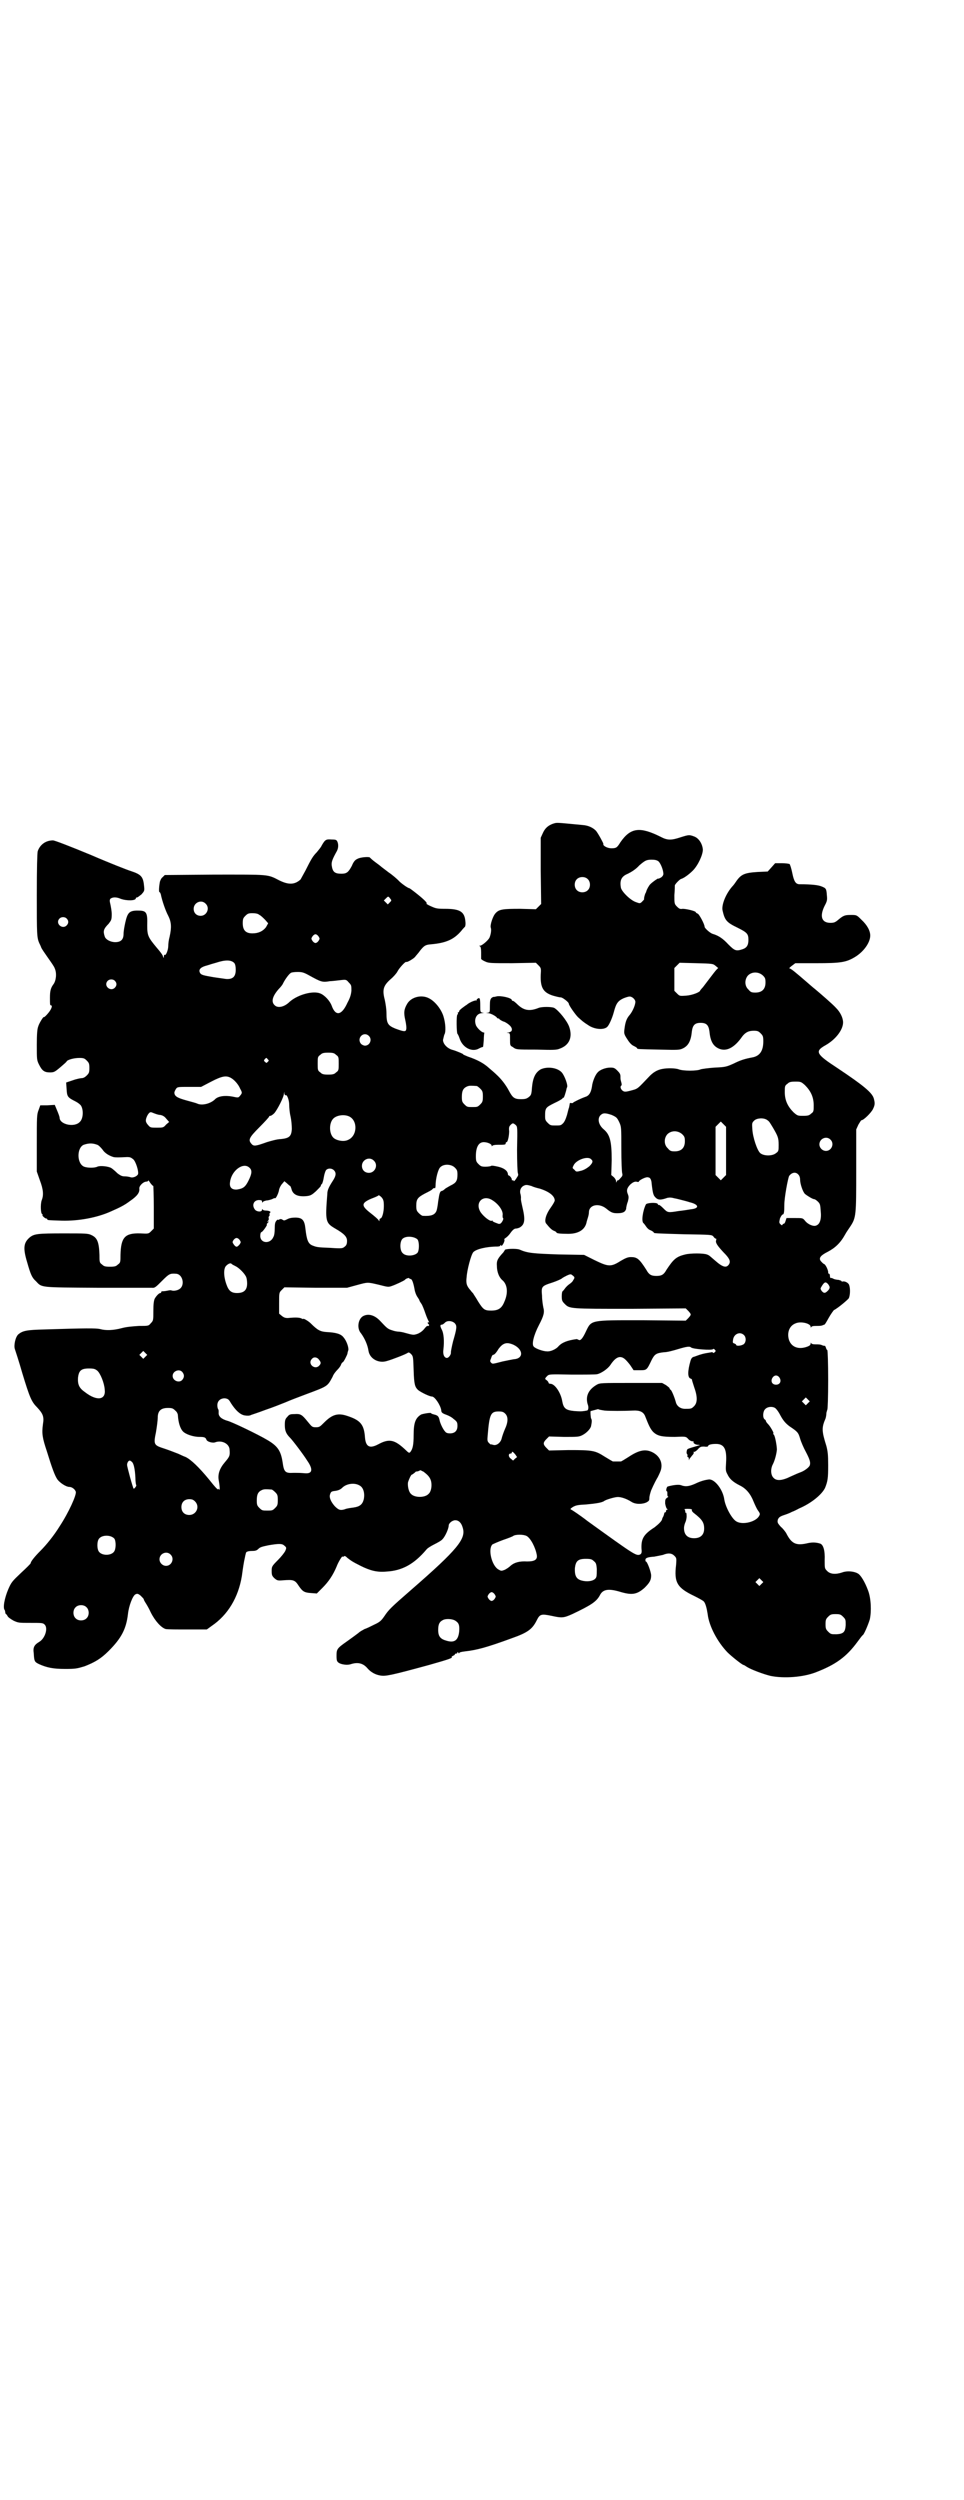 <?xml version="1.0" standalone="no"?>
<!DOCTYPE svg PUBLIC "-//W3C//DTD SVG 20010904//EN"
 "http://www.w3.org/TR/2001/REC-SVG-20010904/DTD/svg10.dtd">
<svg version="1.0" xmlns="http://www.w3.org/2000/svg"
 width="1100pt" height="2850pt" viewBox="0 0 1100 2850"
 preserveAspectRatio="xMidYMid meet">
<g transform="translate(0,2850) scale(0.5,-0.5)"
fill="#000000" stroke="none">
<path d="M1262 3822 c-11 -4 -18 -10 -23 -21 l-5 -11 0 -75 1 -76 -6 -6 -6 -6
-36 1 c-39 0 -48 -1 -56 -10 -6 -6 -13 -27 -11 -33 2 -5 0 -16 -3 -23 -3 -6
-17 -18 -21 -18 -3 0 -3 0 0 -2 1 -1 2 -5 2 -13 0 -7 0 -13 0 -15 0 -1 4 -4 9
-6 8 -4 13 -4 62 -4 l54 1 6 -6 c6 -6 6 -7 5 -22 -1 -29 6 -40 28 -47 7 -2 15
-4 18 -4 4 0 18 -11 18 -14 0 -4 15 -25 21 -31 10 -9 12 -11 23 -18 14 -10 36
-12 44 -4 4 4 11 19 15 34 5 19 9 25 22 31 5 2 11 4 14 4 6 0 13 -7 13 -12 0
-8 -7 -23 -13 -30 -7 -8 -10 -16 -12 -33 -1 -9 -1 -11 7 -23 5 -8 10 -13 15
-15 4 -2 7 -4 7 -5 0 -2 3 -2 51 -3 43 -1 46 -1 54 3 12 6 18 17 20 39 2 14 7
19 20 19 13 0 18 -5 20 -19 2 -22 8 -33 20 -39 18 -9 37 1 55 27 7 9 14 13 26
13 9 0 11 -1 16 -6 5 -5 6 -7 6 -18 0 -22 -8 -34 -26 -37 -16 -3 -26 -6 -42
-14 -16 -7 -18 -8 -43 -9 -14 -1 -29 -3 -32 -4 -8 -4 -40 -4 -50 0 -8 3 -27 3
-37 1 -12 -2 -22 -8 -32 -19 -23 -24 -24 -26 -35 -29 -18 -5 -20 -5 -25 -1 -4
4 -5 9 -2 11 1 1 1 3 0 7 -2 7 -2 7 -2 14 0 5 -2 8 -7 13 -6 6 -8 7 -16 7 -11
0 -24 -5 -29 -11 -6 -6 -12 -22 -13 -32 -2 -13 -6 -20 -13 -23 -12 -4 -30 -13
-30 -14 0 -1 -2 -1 -4 -1 -3 1 -4 0 -4 -3 0 -1 -1 -4 -1 -6 -1 -2 -3 -10 -5
-18 -3 -10 -6 -16 -9 -19 -5 -5 -6 -5 -17 -5 -11 0 -12 0 -18 6 -5 5 -6 7 -6
15 0 19 1 20 21 30 11 5 19 10 19 11 0 1 1 2 2 1 1 -1 6 15 7 21 0 1 1 2 1 3
3 3 -5 26 -12 34 -10 11 -33 14 -48 7 -12 -7 -18 -19 -20 -42 -1 -15 -2 -17
-7 -21 -5 -4 -8 -5 -18 -5 -15 0 -19 3 -28 20 -7 13 -17 26 -28 36 -3 3 -11
10 -17 15 -12 11 -27 19 -48 26 -7 3 -12 5 -11 5 3 0 -13 7 -23 10 -13 3 -23
14 -23 23 1 4 2 9 3 12 4 6 3 26 -2 42 -5 16 -19 34 -33 41 -17 9 -41 3 -50
-13 -7 -12 -8 -20 -4 -37 2 -9 3 -18 2 -21 -1 -6 -6 -5 -25 2 -17 7 -20 12
-20 35 0 9 -2 22 -4 31 -6 23 -3 32 14 47 6 5 13 13 15 17 4 8 18 23 20 22 1
-2 15 6 20 11 2 3 8 9 12 15 9 11 12 13 24 14 35 3 53 11 70 31 3 4 7 8 8 9 1
1 2 6 1 13 -2 22 -13 28 -47 28 -18 0 -21 1 -32 6 -7 3 -11 6 -10 6 4 0 -5 9
-20 21 -10 8 -18 14 -19 14 -3 0 -20 12 -25 18 -3 3 -13 12 -22 18 -9 7 -16
12 -17 13 -1 1 -6 5 -13 10 -7 5 -12 10 -13 11 -1 2 -21 1 -28 -3 -5 -2 -9 -6
-13 -16 -8 -15 -12 -18 -24 -18 -15 0 -20 4 -22 19 -1 8 2 15 12 33 3 6 4 14
1 21 -2 4 -3 5 -13 5 -13 1 -15 0 -23 -14 -1 -3 -7 -10 -11 -15 -9 -9 -13 -16
-26 -42 -5 -9 -10 -18 -11 -20 -13 -12 -27 -13 -49 -2 -27 14 -22 13 -147 13
l-114 -1 -5 -5 c-3 -2 -5 -7 -6 -10 -2 -10 -3 -24 -1 -24 1 0 2 -2 3 -5 3 -15
11 -38 17 -49 7 -14 8 -26 3 -48 -2 -7 -3 -16 -3 -21 0 -8 -5 -22 -8 -20 -1 1
-2 -1 -2 -3 0 -5 0 -5 -2 -1 0 3 -7 12 -14 20 -20 24 -22 28 -22 51 1 31 -2
34 -22 34 -19 0 -23 -5 -28 -27 -2 -9 -4 -20 -4 -26 0 -13 -6 -19 -19 -19 -11
0 -22 6 -24 13 -4 12 -3 17 9 29 6 8 7 9 7 22 0 7 -2 17 -3 22 -2 8 -2 10 0
13 5 4 14 4 23 0 13 -5 35 -5 35 1 0 1 1 2 3 2 1 0 5 3 10 7 6 7 7 8 6 17 -2
23 -6 28 -30 36 -7 2 -48 18 -92 37 -46 19 -82 33 -86 33 -17 0 -30 -10 -35
-25 -1 -6 -2 -36 -2 -100 0 -89 0 -97 6 -110 1 -2 3 -6 4 -9 1 -3 8 -13 15
-23 7 -10 15 -21 16 -25 5 -11 3 -28 -3 -36 -6 -8 -8 -15 -8 -30 0 -15 0 -18
2 -18 5 0 1 -10 -7 -19 -5 -6 -9 -9 -9 -8 0 3 -11 -14 -13 -22 -2 -5 -3 -18
-3 -41 0 -33 0 -35 5 -45 7 -14 12 -18 25 -18 9 0 11 1 24 12 7 6 14 12 14 13
2 4 17 8 29 8 10 0 12 -1 17 -6 5 -5 6 -7 6 -17 0 -10 -1 -12 -6 -17 -4 -4 -8
-6 -11 -6 -3 0 -13 -2 -21 -5 l-15 -5 1 -15 c1 -17 2 -19 20 -28 6 -3 11 -7
13 -10 6 -10 5 -30 -3 -37 -12 -13 -46 -6 -46 10 0 2 -3 10 -6 17 l-5 12 -17
-1 -16 0 -4 -11 c-4 -10 -4 -16 -4 -76 l0 -64 7 -20 c8 -21 9 -34 4 -46 -3
-10 -2 -29 1 -31 2 -1 2 -2 1 -2 -1 0 0 -2 2 -4 2 -2 5 -4 6 -4 2 0 3 -1 3 -2
0 -2 2 -2 33 -3 39 -1 81 7 112 21 23 10 32 15 44 24 16 11 22 19 21 28 -1 6
9 16 16 16 2 0 4 1 4 2 0 2 2 0 5 -5 3 -4 6 -7 7 -7 0 0 1 -22 1 -48 l0 -49
-6 -6 c-6 -6 -6 -6 -25 -5 -35 1 -44 -9 -45 -49 0 -16 0 -18 -6 -22 -4 -4 -7
-5 -18 -5 -11 0 -14 1 -18 5 -6 4 -6 6 -6 22 -1 29 -5 39 -18 45 -8 4 -13 4
-64 4 -59 0 -67 -1 -77 -9 -14 -12 -16 -24 -6 -57 8 -28 11 -35 20 -43 14 -15
8 -14 140 -15 65 0 122 0 125 0 6 -1 9 2 23 16 16 16 18 17 32 16 14 -1 20
-23 10 -33 -5 -5 -15 -7 -21 -5 -1 1 -6 0 -11 -1 -5 -1 -10 -1 -11 -1 0 0 -1
-1 -1 -2 0 -1 -1 -2 -2 -2 -3 0 -9 -6 -13 -13 -2 -5 -3 -12 -3 -28 0 -21 0
-22 -6 -28 -5 -6 -5 -6 -27 -6 -15 -1 -28 -2 -39 -5 -19 -5 -36 -6 -50 -2 -9
2 -33 2 -126 -1 -42 -1 -50 -3 -60 -11 -7 -6 -11 -26 -8 -34 1 -3 9 -27 17
-55 17 -56 21 -65 34 -78 13 -14 16 -21 13 -38 -3 -22 -1 -32 9 -62 12 -39 18
-55 24 -64 6 -8 20 -17 27 -17 6 0 13 -5 15 -11 2 -7 -16 -47 -37 -79 -13 -21
-30 -42 -44 -56 -12 -12 -22 -24 -22 -28 0 -1 -10 -11 -22 -22 -20 -19 -22
-21 -29 -37 -9 -21 -13 -44 -8 -48 0 -1 1 -3 1 -5 0 -2 1 -4 2 -4 0 0 2 -2 3
-4 1 -3 7 -7 14 -11 11 -5 12 -5 39 -5 26 0 28 0 32 -4 8 -8 1 -31 -12 -39
-12 -7 -15 -13 -13 -26 1 -19 2 -20 12 -25 18 -8 32 -11 60 -11 24 0 27 1 44
6 23 9 37 17 55 35 29 29 40 50 44 84 2 19 11 42 17 45 4 2 6 2 12 -3 4 -4 7
-7 7 -8 0 -1 2 -5 4 -8 2 -3 8 -13 12 -22 10 -20 24 -35 34 -38 4 -1 26 -1 50
-1 l44 0 11 8 c37 25 61 65 69 114 1 8 3 22 5 33 2 10 4 20 5 21 2 2 7 3 13 3
8 0 11 1 15 5 4 4 9 5 23 8 24 4 31 4 36 -1 5 -4 5 -5 2 -12 -2 -4 -9 -13 -17
-21 -14 -14 -14 -15 -14 -25 0 -9 1 -11 6 -16 6 -5 7 -6 19 -5 25 2 28 1 37
-13 9 -13 13 -15 28 -16 l13 -1 13 13 c14 14 24 29 32 48 4 11 14 27 14 23 0
-1 1 -1 3 1 2 1 4 0 8 -4 8 -6 10 -8 30 -18 22 -11 38 -15 59 -13 36 2 63 17
91 50 2 3 10 8 18 12 8 4 17 9 19 12 6 6 14 24 14 31 0 5 8 12 15 12 8 0 14
-6 17 -17 8 -25 -11 -49 -118 -142 -46 -40 -51 -45 -61 -60 -7 -10 -10 -13
-23 -19 -8 -4 -18 -9 -22 -10 -3 -2 -10 -5 -14 -9 -4 -3 -16 -12 -26 -19 -23
-16 -24 -18 -24 -33 0 -11 1 -13 5 -16 6 -4 20 -6 28 -3 16 5 28 2 38 -10 7
-8 17 -14 29 -16 12 -2 23 0 111 24 46 13 54 16 52 18 -1 1 1 2 3 3 2 1 4 2 4
3 0 1 1 2 3 2 2 0 3 1 3 3 0 1 1 1 2 -1 1 -2 2 -2 2 -1 0 2 5 3 13 4 26 3 47
8 107 30 37 13 47 21 57 41 7 14 10 15 34 10 23 -5 27 -5 47 4 42 20 55 28 63
43 7 14 20 16 49 7 25 -7 36 -5 53 10 11 11 15 17 15 28 0 8 -9 32 -12 32 -1
0 -1 2 -1 4 0 4 5 6 20 7 6 1 15 3 20 4 12 5 20 4 26 -2 5 -5 5 -6 4 -20 -5
-41 2 -53 42 -72 10 -5 19 -10 21 -12 4 -4 7 -16 9 -29 3 -27 22 -63 45 -87 9
-9 34 -29 37 -29 1 0 4 -2 7 -4 9 -6 38 -17 55 -21 30 -6 73 -3 102 8 47 18
71 36 96 70 6 8 11 15 12 15 3 2 12 23 16 36 4 18 3 48 -4 66 -7 19 -17 36
-24 39 -9 5 -25 6 -35 2 -15 -5 -27 -4 -34 3 -6 6 -6 6 -6 25 1 22 -3 36 -11
38 -10 3 -19 3 -31 0 -24 -5 -34 0 -46 24 -2 3 -7 10 -12 14 -8 9 -8 10 -7 16
2 5 4 7 12 10 6 2 15 5 20 8 6 2 13 6 17 8 28 12 52 32 59 47 6 15 7 22 7 51
0 25 -1 32 -4 44 -11 35 -11 42 -2 63 1 3 2 9 2 13 1 4 2 7 2 7 1 0 2 31 2 68
0 37 -1 68 -2 68 -1 0 -2 2 -3 5 -1 3 -2 5 -3 5 0 -1 -3 0 -6 1 -3 2 -9 2 -15
2 -6 0 -9 1 -10 3 0 2 -1 1 -1 -1 0 -3 -2 -5 -7 -7 -21 -8 -38 -1 -43 17 -4
16 2 31 16 36 11 5 34 0 34 -8 0 -2 1 -3 1 -1 1 2 4 3 10 3 6 0 12 0 15 1 3 1
5 2 5 2 1 -1 5 6 10 15 5 9 11 17 12 18 10 5 32 24 34 27 3 6 4 21 1 30 -2 6
-11 10 -16 8 -1 0 -2 1 -2 2 0 0 -3 1 -6 2 -3 0 -8 1 -11 2 -3 2 -7 3 -7 2 -1
0 -2 2 -2 5 0 3 -1 5 -2 5 -1 0 -2 1 -2 2 1 4 -5 18 -9 20 -3 1 -6 5 -8 7 -5
7 0 13 16 21 17 9 29 20 40 40 2 4 7 11 11 17 14 21 14 26 14 129 l0 93 5 11
c3 5 6 10 7 10 5 0 22 17 26 25 5 10 5 14 2 25 -4 13 -23 29 -83 69 -49 32
-52 38 -27 52 23 13 40 35 40 52 0 10 -6 23 -16 33 -7 8 -36 33 -48 43 -4 3
-13 11 -20 17 -22 19 -35 30 -38 30 -2 0 1 3 5 6 l8 6 47 0 c57 0 69 2 89 14
20 12 35 33 35 49 0 11 -7 24 -20 36 -11 11 -11 11 -24 11 -14 0 -17 -1 -29
-11 -7 -6 -10 -7 -18 -7 -20 0 -25 15 -13 39 6 11 6 14 5 24 -1 15 -2 16 -12
20 -7 3 -22 5 -50 5 -9 0 -13 6 -17 26 -2 10 -5 19 -6 20 -2 1 -10 2 -18 2
l-15 0 -8 -9 -9 -10 -23 -1 c-30 -2 -38 -5 -50 -23 -2 -3 -5 -7 -6 -8 -16 -17
-27 -44 -24 -57 5 -22 9 -27 34 -39 22 -11 25 -14 25 -28 0 -12 -4 -18 -13
-21 -15 -5 -18 -4 -33 11 -12 13 -22 20 -36 24 -6 2 -18 13 -18 16 0 6 -13 30
-16 30 -2 1 -4 2 -4 3 0 3 -22 8 -30 8 -6 -1 -8 0 -13 5 -6 6 -6 7 -6 26 1 11
1 21 1 22 0 3 11 14 14 15 5 1 17 9 27 19 12 12 23 36 23 48 -1 13 -9 26 -20
30 -11 4 -12 4 -31 -2 -21 -7 -30 -7 -45 1 -48 24 -69 21 -92 -12 -8 -13 -10
-14 -21 -14 -9 0 -20 6 -18 10 0 2 -12 24 -17 30 -7 7 -17 12 -30 13 -64 6
-58 6 -68 3z m241 -86 c5 -5 11 -20 11 -29 -1 -4 -3 -6 -6 -8 -4 -2 -6 -3 -6
-2 0 1 -12 -7 -18 -13 -3 -3 -8 -12 -9 -16 0 -1 -1 -2 -1 -3 -2 -2 -5 -14 -4
-15 0 -1 -2 -3 -5 -6 -4 -4 -5 -4 -13 -1 -13 4 -33 24 -35 33 -3 17 1 26 16
32 8 4 18 10 26 19 13 11 16 13 28 13 8 0 12 -1 16 -4z m-162 -40 c7 -6 7 -19
1 -25 -6 -7 -19 -7 -25 -1 -7 6 -7 19 -1 25 6 7 19 7 25 1z m-451 -44 c4 -5 4
-5 -1 -10 l-4 -4 -4 4 -5 5 4 4 c6 6 6 6 10 1z m-421 -12 c11 -10 3 -28 -11
-28 -9 0 -16 6 -16 16 0 14 17 22 27 12z m123 -26 c3 -1 9 -7 13 -11 l7 -8 -5
-9 c-7 -9 -17 -14 -31 -14 -15 0 -22 7 -22 23 0 10 1 12 6 17 5 5 7 6 16 6 7
0 13 -1 16 -4z m-440 -8 c5 -5 5 -11 0 -16 -10 -10 -27 5 -16 16 4 4 12 4 16
0z m575 -41 c3 -5 3 -5 0 -10 -2 -3 -5 -5 -7 -5 -2 0 -5 2 -7 5 -3 5 -3 5 0
10 2 3 5 5 7 5 2 0 5 -2 7 -5z m-192 -61 c2 -3 3 -8 3 -15 0 -16 -7 -22 -22
-21 -1 0 -13 2 -28 4 -23 4 -28 5 -31 9 -5 8 0 14 16 18 6 2 16 5 20 6 21 7
35 7 42 -1z m1098 -6 l6 -5 -4 -4 c-2 -2 -9 -11 -15 -19 -6 -8 -13 -17 -16
-21 -3 -3 -6 -7 -6 -7 0 -4 -18 -11 -32 -12 -15 -1 -15 -1 -21 5 l-6 6 0 26 0
26 6 6 6 6 38 -1 c37 -1 38 -1 44 -6z m-929 -21 c29 -16 31 -17 49 -14 3 0 13
1 21 2 16 2 16 2 22 -5 6 -6 6 -7 6 -19 -1 -9 -3 -16 -9 -27 -13 -29 -27 -32
-36 -7 -4 11 -16 24 -26 28 -17 7 -52 -3 -70 -19 -12 -12 -27 -15 -34 -8 -9 8
-5 21 9 37 4 4 9 10 10 13 5 10 14 22 18 24 1 1 8 2 15 2 10 0 14 -1 25 -7z
m1037 -1 c5 -5 6 -7 6 -16 0 -15 -8 -23 -23 -23 -9 0 -11 1 -16 7 -9 8 -9 23
-1 32 9 9 24 9 34 0z m-1479 -12 c5 -5 5 -11 0 -16 -10 -10 -27 5 -16 16 4 4
12 4 16 0z m580 -126 c8 -8 2 -22 -9 -22 -3 0 -7 2 -9 4 -11 13 6 30 18 18z
m-75 -43 c6 -4 6 -6 6 -20 0 -14 0 -16 -6 -20 -4 -4 -7 -5 -18 -5 -11 0 -14 1
-18 5 -6 4 -6 6 -6 20 0 14 0 16 6 20 4 4 7 5 18 5 11 0 14 -1 18 -5z m-156
-10 c3 -3 3 -3 0 -6 -3 -3 -3 -3 -6 0 -3 2 -3 3 -1 6 4 4 4 4 7 0z m-85 -42
c8 -4 18 -15 22 -25 5 -9 5 -10 0 -16 -4 -5 -4 -5 -18 -2 -17 3 -33 1 -40 -7
-11 -10 -30 -14 -40 -9 -2 1 -13 4 -24 7 -22 6 -28 10 -28 18 0 2 2 6 4 9 3 4
5 4 30 4 l27 0 23 12 c25 13 34 14 44 9z m1311 -17 c13 -13 20 -27 20 -46 0
-13 0 -15 -6 -19 -4 -4 -7 -5 -18 -5 -12 0 -13 0 -22 8 -13 13 -20 27 -20 46
0 13 0 15 6 19 4 4 7 5 18 5 12 0 13 0 22 -8z m-749 -2 c1 0 5 -3 8 -6 5 -5 6
-7 6 -18 0 -11 -1 -13 -6 -18 -6 -6 -7 -6 -18 -6 -11 0 -12 0 -18 6 -5 5 -6 7
-6 17 0 14 3 20 12 24 5 2 8 2 22 1z m-436 -21 c3 2 8 -11 8 -22 0 -6 1 -18 3
-26 2 -9 3 -21 3 -29 -1 -17 -6 -21 -25 -23 -8 0 -22 -4 -32 -7 -25 -9 -30
-10 -35 -4 -8 9 -6 14 18 38 12 12 22 23 22 24 0 1 1 2 3 2 2 0 6 3 9 6 7 8
22 37 22 45 l1 4 0 -5 c1 -2 2 -4 3 -3z m-286 -45 c5 -1 9 -3 13 -8 l7 -8 -7
-6 c-6 -7 -7 -7 -21 -7 -14 0 -15 0 -20 6 -3 3 -5 7 -5 9 -1 4 3 14 7 18 3 3
4 3 11 0 5 -2 11 -4 15 -4z m1030 0 c11 -5 12 -6 17 -16 5 -11 5 -11 5 -62 0
-27 1 -52 2 -55 1 -4 1 -6 -4 -11 -3 -4 -6 -6 -6 -5 0 1 -1 0 -2 -2 -2 -4 -2
-4 -2 0 0 2 -2 6 -5 9 l-6 5 1 34 c0 43 -4 58 -18 70 -12 10 -15 24 -8 32 6 6
11 6 26 1z m-600 -3 c21 -9 20 -45 -2 -54 -10 -5 -28 -1 -34 6 -9 10 -9 32 0
42 7 8 24 11 36 6z m954 -8 c6 -4 6 -5 14 -18 11 -19 13 -23 13 -39 0 -13 0
-15 -6 -19 -8 -7 -28 -7 -36 0 -7 6 -17 36 -18 54 -1 14 -1 15 4 20 6 6 21 7
29 2z m-93 -71 l0 -55 -6 -6 -6 -6 -6 6 -6 6 0 55 0 55 6 6 6 6 6 -6 6 -6 0
-55z m-480 59 c4 -4 4 -5 3 -56 0 -29 1 -53 2 -54 1 -3 1 -5 -2 -9 -4 -7 -8
-11 -8 -8 0 1 -1 2 -2 1 -1 -1 -2 0 -2 2 0 3 -5 9 -7 9 -1 0 -2 2 -2 4 -1 7
-9 13 -22 16 -9 2 -15 3 -16 2 -1 -1 -7 -2 -13 -2 -9 0 -11 1 -16 6 -5 5 -6 7
-6 18 0 20 6 32 18 32 8 0 18 -4 18 -8 0 -2 0 -2 2 0 1 1 5 2 12 2 15 0 18 0
18 3 0 2 1 3 2 3 3 0 6 15 6 25 -1 8 0 11 3 14 5 5 6 5 12 0z m380 -21 c5 -5
6 -7 6 -16 0 -15 -8 -23 -23 -23 -9 0 -11 1 -16 7 -9 8 -9 23 -1 32 9 9 24 9
34 0z m338 -12 c10 -9 3 -26 -10 -26 -8 0 -15 7 -15 15 0 13 16 20 25 11z
m-1673 -12 c3 -1 8 -6 12 -11 5 -8 15 -14 25 -17 4 -1 12 -1 31 0 7 0 9 -1 14
-5 6 -5 13 -28 11 -34 -2 -5 -12 -9 -17 -7 -3 1 -9 2 -13 2 -6 0 -9 1 -17 7
-5 5 -11 10 -14 12 -7 4 -26 6 -32 3 -6 -3 -22 -3 -30 0 -17 7 -17 43 -1 50
12 4 20 4 31 0z m1127 -33 c5 -4 4 -8 -4 -16 -5 -4 -11 -8 -18 -10 -12 -3 -12
-3 -16 2 -5 4 -5 4 -2 10 6 13 33 22 40 14z m-496 -3 c11 -10 3 -28 -11 -28
-9 0 -16 6 -16 16 0 14 17 22 27 12z m185 -16 c5 -5 6 -7 6 -16 0 -14 -3 -19
-16 -25 -5 -3 -11 -6 -13 -8 -2 -2 -5 -4 -6 -4 -5 -1 -6 -4 -9 -24 -1 -10 -3
-20 -4 -22 -4 -9 -12 -12 -31 -11 -2 0 -6 3 -9 6 -5 5 -6 7 -6 17 0 15 3 19
20 28 8 4 16 8 17 10 2 2 4 3 5 2 1 -1 2 2 2 5 0 17 6 39 11 43 8 8 25 7 33
-1z m-469 0 c7 -6 6 -14 -2 -30 -7 -14 -12 -18 -26 -20 -12 -1 -18 5 -16 17 3
26 30 46 44 33z m193 -6 c6 -6 5 -13 -3 -25 -9 -14 -12 -21 -12 -29 -5 -63 -4
-66 18 -79 21 -12 27 -19 27 -28 0 -6 -1 -10 -5 -13 -5 -4 -5 -5 -33 -3 -30 1
-32 2 -40 5 -11 4 -14 13 -17 39 -2 19 -7 25 -23 25 -7 0 -14 -1 -19 -4 -6 -3
-7 -3 -10 -1 -3 2 -5 2 -7 1 -2 -1 -4 -2 -4 -1 0 1 -2 0 -3 -2 -3 -3 -4 -7 -4
-18 0 -8 -1 -16 -3 -19 -7 -17 -30 -15 -30 2 0 5 1 9 3 9 3 1 14 17 12 17 -1
0 0 2 2 4 3 3 3 4 1 3 -3 -2 -3 -1 0 2 1 1 2 4 1 6 0 2 0 3 1 4 1 1 2 3 1 4 0
2 0 3 1 4 4 2 -2 5 -9 5 -4 0 -7 1 -8 3 0 1 -1 1 -1 -1 0 -6 -12 -5 -16 0 -8
10 -3 22 9 22 5 0 7 -1 7 -3 0 -3 1 -3 2 -2 0 2 4 3 8 4 4 0 10 2 13 3 3 2 7
3 7 2 2 0 8 12 9 20 1 4 4 10 7 13 l5 6 6 -5 c3 -3 7 -6 7 -6 1 0 2 -3 3 -6 3
-14 15 -19 35 -17 9 1 12 3 21 11 6 6 11 11 11 12 0 1 1 4 3 5 1 2 3 8 4 15 1
6 3 13 5 16 4 5 13 5 18 0z m1060 -10 c3 -3 4 -8 4 -12 0 -9 6 -27 11 -32 6
-5 18 -12 21 -12 2 0 6 -3 9 -6 5 -5 5 -8 6 -21 2 -19 -2 -30 -10 -33 -6 -3
-19 2 -26 11 -5 6 -5 6 -23 6 l-19 0 -2 -6 c-1 -4 -3 -7 -4 -7 -2 0 -3 -1 -3
-2 -1 -2 -2 -2 -5 1 -3 3 -3 4 -1 13 2 5 5 9 6 9 3 0 4 5 4 23 0 15 8 59 11
65 6 8 15 10 21 3z m-338 -9 c1 -1 3 -6 3 -10 3 -26 4 -29 11 -35 5 -4 11 -4
25 1 5 1 9 1 16 -1 6 -1 13 -3 17 -4 4 -1 12 -3 18 -5 21 -5 23 -14 3 -16 -6
-1 -18 -3 -28 -4 -25 -4 -25 -4 -35 6 -5 5 -9 8 -10 8 -1 -1 -2 0 -3 2 -1 4
-25 3 -27 -1 -7 -14 -11 -40 -5 -43 1 -1 4 -5 6 -8 2 -3 6 -7 10 -8 4 -2 7 -4
7 -5 0 -2 3 -2 69 -4 63 -1 63 -1 67 -5 2 -3 4 -5 6 -5 1 0 1 -2 0 -5 -1 -5 4
-12 17 -26 13 -13 17 -20 13 -27 -6 -10 -15 -7 -32 8 -13 11 -13 12 -19 14 -8
3 -37 3 -49 0 -21 -5 -27 -11 -43 -35 -6 -11 -11 -14 -23 -14 -12 0 -17 3 -23
14 -16 25 -21 29 -35 29 -7 0 -12 -2 -24 -9 -22 -14 -28 -13 -59 2 l-24 12
-58 1 c-58 2 -71 3 -89 11 -7 3 -34 2 -34 -1 0 -1 -2 -3 -3 -5 -13 -14 -16
-19 -15 -31 0 -14 5 -27 14 -34 10 -10 12 -28 3 -48 -6 -15 -14 -20 -30 -20
-15 0 -18 2 -30 21 -5 9 -11 17 -11 18 -1 1 -4 4 -6 7 -9 10 -11 16 -9 31 1
16 10 50 15 56 6 7 30 13 55 13 4 0 7 1 7 3 0 1 1 1 2 -1 1 -1 2 0 5 5 2 4 3
8 2 9 -1 1 1 2 2 3 2 1 8 6 12 12 5 7 9 10 12 10 2 0 7 1 10 3 11 7 12 18 5
47 -2 9 -4 18 -3 19 0 1 0 5 -1 9 -3 9 1 17 8 20 4 2 7 2 17 -1 6 -3 15 -5 19
-6 22 -7 34 -17 34 -27 0 -2 -4 -9 -9 -16 -11 -15 -15 -30 -11 -36 8 -10 13
-15 18 -17 3 -1 6 -3 6 -4 0 -2 9 -3 27 -3 24 0 39 10 42 28 1 3 2 7 3 10 1 3
2 8 2 11 0 17 22 22 39 9 12 -10 16 -11 26 -11 13 0 18 3 20 10 0 4 2 12 4 17
2 8 2 11 0 16 -4 9 -2 15 6 23 6 5 9 6 13 6 3 -1 6 -1 6 0 0 3 14 10 19 10 3
0 6 -1 7 -3z m-608 -63 c0 -14 -4 -28 -8 -28 -1 0 -2 -2 -2 -3 0 -4 0 -4 -2
-1 -1 2 -9 9 -18 16 -22 17 -22 23 1 33 8 3 15 6 16 7 1 2 4 0 8 -4 4 -5 5 -8
5 -20z m247 14 c15 -9 26 -25 24 -35 0 -3 0 -6 1 -6 2 -1 -1 -8 -5 -12 -1 -1
-4 -2 -6 -1 -11 4 -13 5 -13 7 0 1 -1 1 -1 0 -4 -3 -19 9 -26 19 -14 22 5 41
26 28z m-170 -90 c4 -6 4 -24 0 -30 -7 -8 -27 -9 -34 -1 -7 6 -7 27 0 33 8 7
27 5 34 -2z m-406 -1 c3 -5 3 -5 0 -10 -6 -7 -8 -7 -13 -1 -4 6 -4 6 -1 11 5
6 9 6 14 0z m-18 -55 c1 -1 5 -3 9 -5 8 -4 21 -17 24 -25 1 -2 2 -9 2 -14 0
-15 -7 -22 -23 -22 -13 0 -19 5 -24 19 -7 19 -7 37 -1 43 6 6 11 7 13 4z m779
-37 c-1 -3 -6 -7 -9 -9 -3 -2 -8 -7 -10 -10 -2 -3 -5 -6 -5 -6 -1 0 -2 -5 -2
-11 0 -10 1 -12 7 -18 11 -11 12 -11 150 -11 l126 1 6 -6 c7 -8 7 -8 0 -16
l-6 -6 -99 1 c-120 0 -116 1 -129 -26 -7 -15 -12 -21 -16 -19 -2 1 -4 2 -5 2
-22 -3 -34 -8 -42 -17 -5 -6 -18 -12 -26 -11 -8 0 -26 6 -30 11 -5 5 0 26 12
49 11 21 13 29 10 40 -1 5 -3 17 -3 27 -2 21 -1 22 24 30 9 3 18 7 21 9 2 2 8
5 12 7 9 4 9 3 13 0 5 -4 5 -5 1 -11z m-371 3 c3 0 6 -7 9 -23 1 -7 4 -14 6
-17 2 -3 4 -6 5 -8 0 -2 3 -6 5 -9 2 -3 6 -13 9 -22 3 -9 7 -17 8 -19 1 -2 1
-2 0 -1 -2 1 -3 0 -3 -1 0 -1 1 -2 2 -3 1 -1 2 -2 1 -3 -1 -1 -2 -2 -3 -1 -1
1 -5 -3 -8 -7 -4 -5 -10 -9 -15 -11 -9 -3 -10 -3 -28 2 -6 2 -14 3 -16 3 -2 0
-9 1 -14 3 -10 3 -12 5 -27 21 -13 14 -28 18 -40 11 -11 -7 -14 -28 -4 -39 8
-11 15 -26 17 -40 3 -18 23 -29 42 -23 11 3 45 16 48 19 2 1 4 0 7 -3 5 -5 5
-7 6 -37 1 -33 3 -38 10 -45 6 -5 26 -15 32 -15 6 0 19 -19 21 -31 0 -5 2 -7
10 -10 6 -2 14 -6 18 -10 8 -6 9 -8 9 -16 0 -11 -6 -17 -17 -17 -5 0 -9 1 -11
4 -5 5 -12 20 -13 27 -2 8 -4 10 -12 12 -4 1 -7 2 -7 3 0 2 -18 -1 -23 -3 -13
-8 -17 -19 -17 -47 0 -22 -2 -32 -8 -39 -2 -2 -4 -1 -8 3 -27 26 -39 29 -65
15 -19 -10 -28 -6 -30 15 -2 30 -10 40 -41 50 -21 7 -34 3 -52 -15 -10 -10
-11 -11 -19 -11 -9 0 -9 1 -19 13 -13 16 -16 18 -30 17 -10 0 -12 -1 -16 -6
-5 -5 -6 -8 -6 -19 0 -13 3 -20 12 -29 6 -6 31 -39 39 -52 14 -20 12 -30 -4
-29 -13 1 -12 1 -28 1 -18 -1 -21 2 -24 24 -4 26 -11 37 -35 51 -20 12 -82 42
-92 44 -13 4 -20 10 -19 19 0 3 0 6 -1 7 -1 1 -2 5 -2 9 0 10 7 16 17 16 7 -1
9 -2 14 -11 11 -17 21 -26 31 -28 6 -1 12 -1 15 1 3 1 18 6 34 12 15 5 35 13
45 17 9 4 30 12 46 18 51 19 49 18 61 40 2 6 8 13 11 16 3 3 7 8 8 11 1 3 3 6
4 6 2 0 10 16 11 20 0 2 1 5 2 8 1 6 -4 21 -11 29 -6 8 -18 11 -38 12 -15 1
-21 4 -37 20 -5 5 -17 12 -17 10 0 -1 -2 0 -4 1 -4 2 -12 3 -31 1 -6 0 -9 1
-14 5 l-6 5 0 24 c0 24 0 24 6 30 l6 6 72 -1 71 0 22 6 c26 7 24 7 50 1 20 -5
22 -6 30 -3 9 3 28 12 30 14 2 3 9 5 10 4 0 -1 1 -2 3 -2z m956 -17 c1 -3 0
-6 -4 -10 -6 -6 -9 -6 -14 0 -3 5 -3 5 0 10 6 10 9 11 13 7 2 -1 4 -5 5 -7z
m-855 -84 c5 -6 5 -10 -4 -41 -3 -12 -5 -23 -5 -25 1 -5 -5 -13 -9 -13 -6 0
-10 8 -8 20 2 18 1 36 -4 45 -4 8 -4 11 1 11 1 0 4 2 6 4 5 6 17 5 23 -1z
m660 -27 c5 -5 5 -15 0 -20 -4 -4 -18 -6 -18 -2 0 1 -2 2 -4 3 -4 1 -4 2 -3 9
2 13 16 19 25 10z m-526 -22 c23 -11 23 -32 0 -33 -5 -1 -16 -3 -25 -5 -23 -6
-23 -6 -26 -3 -3 3 -3 4 0 11 1 4 3 7 4 7 3 0 7 4 13 14 10 13 18 16 34 9z
m405 -6 c4 -4 48 -7 50 -4 1 1 3 1 4 -1 3 -3 3 -3 0 -6 -2 -2 -3 -2 -4 -1 -1
1 -2 2 -3 1 0 0 -6 -1 -12 -2 -6 -1 -13 -3 -16 -4 -3 -1 -8 -3 -11 -4 -5 -1
-7 -3 -9 -9 -7 -24 -7 -39 0 -41 2 -1 4 -2 3 -2 0 -1 2 -8 5 -17 8 -22 8 -36
0 -44 -6 -6 -7 -6 -21 -6 -9 0 -17 5 -20 13 -4 15 -10 28 -12 30 -2 1 -3 3 -3
4 0 1 -4 4 -8 7 l-9 5 -71 0 c-67 0 -71 0 -78 -4 -19 -11 -26 -26 -21 -44 3
-7 2 -15 -2 -15 -1 0 -4 -1 -6 -1 -6 -1 -9 -1 -23 0 -19 2 -24 6 -27 23 -3 18
-16 38 -26 39 -3 0 -5 1 -5 2 0 2 -2 4 -4 6 -5 3 -5 4 1 10 4 4 6 4 56 3 29 0
55 0 58 1 9 2 24 12 30 21 8 12 15 18 22 18 7 0 12 -4 23 -18 l8 -12 14 0 c16
0 16 0 27 23 7 14 11 16 28 18 8 0 22 4 32 7 20 6 27 7 30 4z m-1245 -21 l-5
-5 -4 4 -5 5 4 4 5 5 4 -4 5 -5 -4 -4z m396 -7 c5 -6 5 -9 0 -14 -10 -10 -27
5 -16 16 4 5 12 4 16 -2z m-506 -25 c7 -6 16 -28 17 -43 3 -24 -18 -27 -45 -6
-13 9 -17 17 -16 33 2 16 7 21 25 21 11 0 14 -1 19 -5z m194 -3 c5 -6 5 -12 0
-18 -7 -8 -22 -2 -22 9 0 11 15 17 22 9z m1363 -13 c5 -8 1 -16 -8 -16 -9 0
-13 8 -8 16 2 3 5 5 8 5 3 0 6 -2 8 -5z m65 -58 l-5 -5 -4 4 -5 5 4 4 5 5 4
-4 5 -5 -4 -4z m-73 -13 c3 -3 7 -9 10 -15 7 -13 13 -19 21 -25 18 -12 20 -14
24 -28 2 -7 8 -21 13 -30 10 -19 11 -25 9 -31 -2 -5 -13 -13 -22 -16 -3 -1
-12 -5 -21 -9 -20 -10 -33 -11 -40 -3 -6 6 -7 20 -1 31 4 8 8 22 9 33 0 8 -4
31 -7 34 -2 2 -2 3 -1 3 2 0 -7 16 -12 21 -3 3 -5 6 -5 7 0 1 -1 3 -3 4 -5 4
-4 18 1 23 6 7 20 7 25 1z m-1371 -4 c4 -3 6 -8 6 -11 1 -16 5 -30 12 -37 6
-6 23 -12 37 -12 11 0 14 -1 16 -6 1 -5 15 -9 21 -6 15 5 32 -4 32 -18 1 -13
0 -15 -11 -28 -12 -14 -16 -27 -14 -40 3 -16 3 -25 1 -22 -1 2 -2 2 -2 1 0 -3
-6 3 -21 22 -23 28 -41 45 -53 51 -6 2 -15 7 -21 9 -5 2 -18 7 -27 10 -25 8
-26 9 -20 38 2 12 4 27 4 33 0 15 7 22 23 22 10 0 12 -1 17 -6z m980 0 c14 -1
42 -1 64 0 16 1 24 -3 28 -12 9 -23 12 -29 18 -36 10 -10 20 -12 50 -12 25 1
25 1 30 -4 3 -4 8 -6 10 -6 3 0 4 -1 3 -1 -2 -3 4 -7 10 -7 3 0 5 -1 4 -1 -1
0 -7 -2 -14 -4 -7 -2 -13 -4 -14 -5 -2 -2 -3 -10 -1 -11 1 -1 1 -2 1 -4 -1 -2
0 -3 1 -3 1 0 2 -2 2 -4 0 -4 1 -4 1 -1 1 2 4 5 6 8 3 3 5 6 4 8 -1 1 -1 1 0
1 1 -1 5 1 9 5 6 7 8 7 15 7 6 -1 9 0 9 1 0 3 7 5 18 5 19 0 25 -12 23 -43 -1
-16 -1 -19 3 -26 5 -11 13 -18 29 -26 14 -7 24 -19 31 -37 3 -7 7 -16 10 -20
5 -7 5 -8 2 -13 -8 -13 -37 -20 -51 -12 -10 5 -25 32 -28 50 -3 23 -22 47 -35
46 -9 -1 -20 -4 -32 -10 -14 -6 -22 -7 -32 -3 -6 2 -19 0 -30 -3 -3 -1 -5 -11
-2 -11 1 0 1 -3 1 -6 0 -3 0 -6 2 -6 1 0 0 -1 -3 -3 -4 -3 -4 -5 -4 -13 1 -6
3 -11 4 -12 2 -1 2 -2 1 -2 -2 0 -3 -1 -3 -3 0 -2 -1 -3 -2 -3 -1 0 -2 -1 -2
-2 0 -1 -1 -4 -2 -7 -2 -3 -3 -6 -3 -7 -1 -4 -8 -11 -17 -18 -25 -16 -31 -26
-30 -49 1 -9 0 -11 -3 -13 -9 -4 -13 -1 -120 76 -18 14 -35 25 -37 26 -3 1 -3
2 3 6 7 4 11 5 31 6 21 2 36 4 41 8 4 3 24 9 31 9 8 0 20 -4 31 -11 9 -6 25
-6 35 -1 5 3 6 4 6 10 0 4 2 11 4 17 6 14 13 27 15 30 1 2 4 8 6 13 7 17 0 35
-18 44 -16 8 -31 5 -55 -11 -8 -5 -16 -10 -17 -10 -2 0 -6 0 -9 0 -3 0 -7 0
-9 0 -1 0 -9 5 -19 11 -22 14 -27 15 -82 15 l-45 -1 -6 6 c-8 8 -8 12 0 20 l6
6 34 -1 c31 0 34 0 42 4 10 5 19 15 20 21 2 10 2 14 0 17 -1 2 -2 16 -1 17 1
0 4 1 8 2 4 1 7 2 8 2 0 1 1 0 2 0 1 -1 8 -2 14 -3z m-227 -7 c7 -7 7 -19 -1
-36 -3 -7 -6 -16 -7 -20 -2 -10 -12 -18 -20 -15 -3 1 -5 1 -5 1 0 -1 -2 1 -4
3 -4 4 -4 6 -3 18 4 48 7 54 25 54 8 0 11 -1 15 -5z m23 -93 l4 -6 -5 -4 -4
-4 -6 5 c-5 4 -5 11 0 11 2 0 3 1 3 2 0 4 3 2 8 -4z m-875 -17 c4 -3 7 -16 8
-36 0 -8 1 -16 2 -17 1 -2 -5 -9 -6 -8 -2 2 -15 50 -15 54 0 5 3 10 6 10 1 0
3 -1 5 -3z m665 -22 c11 -8 16 -14 18 -23 2 -10 0 -23 -6 -28 -8 -9 -32 -9
-40 0 -5 4 -8 17 -7 26 2 7 7 18 9 18 1 0 3 2 6 4 2 2 4 4 4 3 0 0 2 0 5 1 2
1 4 2 5 2 0 0 3 -2 6 -3z m-145 -32 c9 -5 12 -19 9 -32 -3 -11 -9 -16 -23 -18
-7 -1 -16 -2 -20 -4 -10 -3 -14 -2 -23 7 -8 9 -13 19 -11 26 2 7 3 8 13 9 6 1
11 3 15 7 10 10 29 12 40 5z m-201 -9 c1 0 5 -3 8 -6 5 -5 6 -7 6 -18 0 -11
-1 -13 -6 -18 -6 -6 -7 -6 -18 -6 -11 0 -12 0 -18 6 -5 5 -6 7 -6 17 0 14 3
20 12 24 5 2 8 2 22 1z m-175 -27 c12 -12 3 -31 -13 -31 -11 0 -18 7 -18 18 0
11 7 18 18 18 6 0 9 -1 13 -5z m1134 -20 c-1 -1 2 -5 5 -7 18 -14 23 -21 23
-35 0 -14 -8 -22 -23 -22 -15 0 -23 8 -23 23 0 5 2 11 3 13 1 2 3 8 3 14 0 6
-1 10 -1 8 -1 -1 -2 0 -2 2 0 3 -1 5 -2 6 -2 0 2 1 7 1 8 0 11 -1 10 -3z
m-377 -59 c9 -5 20 -26 23 -43 2 -11 -5 -15 -22 -15 -17 1 -29 -2 -38 -10 -3
-3 -9 -7 -13 -9 -8 -3 -8 -3 -15 1 -15 9 -24 47 -13 57 2 1 13 6 24 10 12 4
22 8 23 9 5 4 24 4 31 0z m-941 -6 c4 -6 4 -24 -1 -30 -7 -9 -27 -9 -34 0 -5
6 -5 24 0 30 7 9 27 9 35 0z m128 -36 c10 -9 3 -26 -10 -26 -8 0 -15 7 -15 15
0 13 16 20 25 11z m966 -15 c5 -4 6 -6 7 -18 0 -7 0 -15 -1 -18 -2 -7 -12 -11
-25 -10 -19 2 -25 9 -24 30 2 16 7 21 25 21 11 0 14 -1 18 -5z m383 -52 l-5
-5 -4 4 -5 5 4 4 5 5 4 -4 5 -5 -4 -4z m-609 -24 c3 -5 3 -5 0 -10 -2 -3 -5
-5 -7 -5 -2 0 -5 2 -7 5 -3 5 -3 5 0 10 2 3 5 5 7 5 2 0 5 -2 7 -5z m-932 -29
c7 -6 7 -19 1 -25 -6 -7 -19 -7 -25 -1 -7 6 -7 19 -1 25 6 7 19 7 25 1z m1727
-22 c6 -6 6 -7 6 -19 -1 -16 -5 -20 -21 -21 -12 0 -13 0 -19 6 -5 5 -6 7 -6
17 0 10 1 12 6 17 5 5 7 6 17 6 10 0 12 -1 17 -6z m-885 -9 c8 -5 10 -10 9
-24 -2 -20 -10 -27 -28 -22 -15 4 -20 10 -20 25 0 13 3 19 12 23 7 3 21 2 27
-2z"/>
<path d="M1132 3428 c-4 -1 -6 -1 -6 -1 0 1 -2 -1 -4 -2 -3 -3 -4 -6 -4 -18 0
-15 0 -15 -5 -16 -5 0 -5 0 1 -1 6 0 18 -7 20 -10 0 -1 2 -2 3 -2 2 0 3 -1 3
-2 0 0 5 -4 12 -6 13 -7 19 -15 15 -21 -1 -1 -5 -3 -7 -3 -5 -1 -5 -1 0 -1 4
-1 4 -2 4 -15 0 -13 0 -14 6 -17 8 -6 7 -6 55 -6 37 -1 45 -1 52 2 23 8 30 27
22 50 -5 14 -24 37 -34 43 -6 3 -29 3 -36 0 -20 -8 -33 -6 -47 7 -5 5 -10 9
-11 9 -2 0 -3 1 -3 2 0 5 -27 11 -36 8z"/>
<path d="M1090 3423 c-2 -1 -3 -3 -2 -4 0 -1 0 -1 -1 0 -3 1 -17 -5 -22 -10
-2 -1 -6 -4 -10 -7 -4 -3 -7 -6 -7 -7 0 -2 -1 -3 -2 -3 -1 0 -2 -1 -1 -2 1 -1
0 -2 -1 -3 -3 -2 -2 -43 0 -44 1 -1 3 -5 5 -11 7 -21 29 -32 45 -22 4 2 7 3 8
3 1 0 1 6 2 15 0 8 1 16 1 16 1 1 0 2 -1 2 -5 0 -16 11 -18 17 -5 14 2 27 14
27 6 1 6 1 2 1 -6 1 -6 2 -6 16 0 16 -1 20 -6 16z"/>
</g>
</svg>
